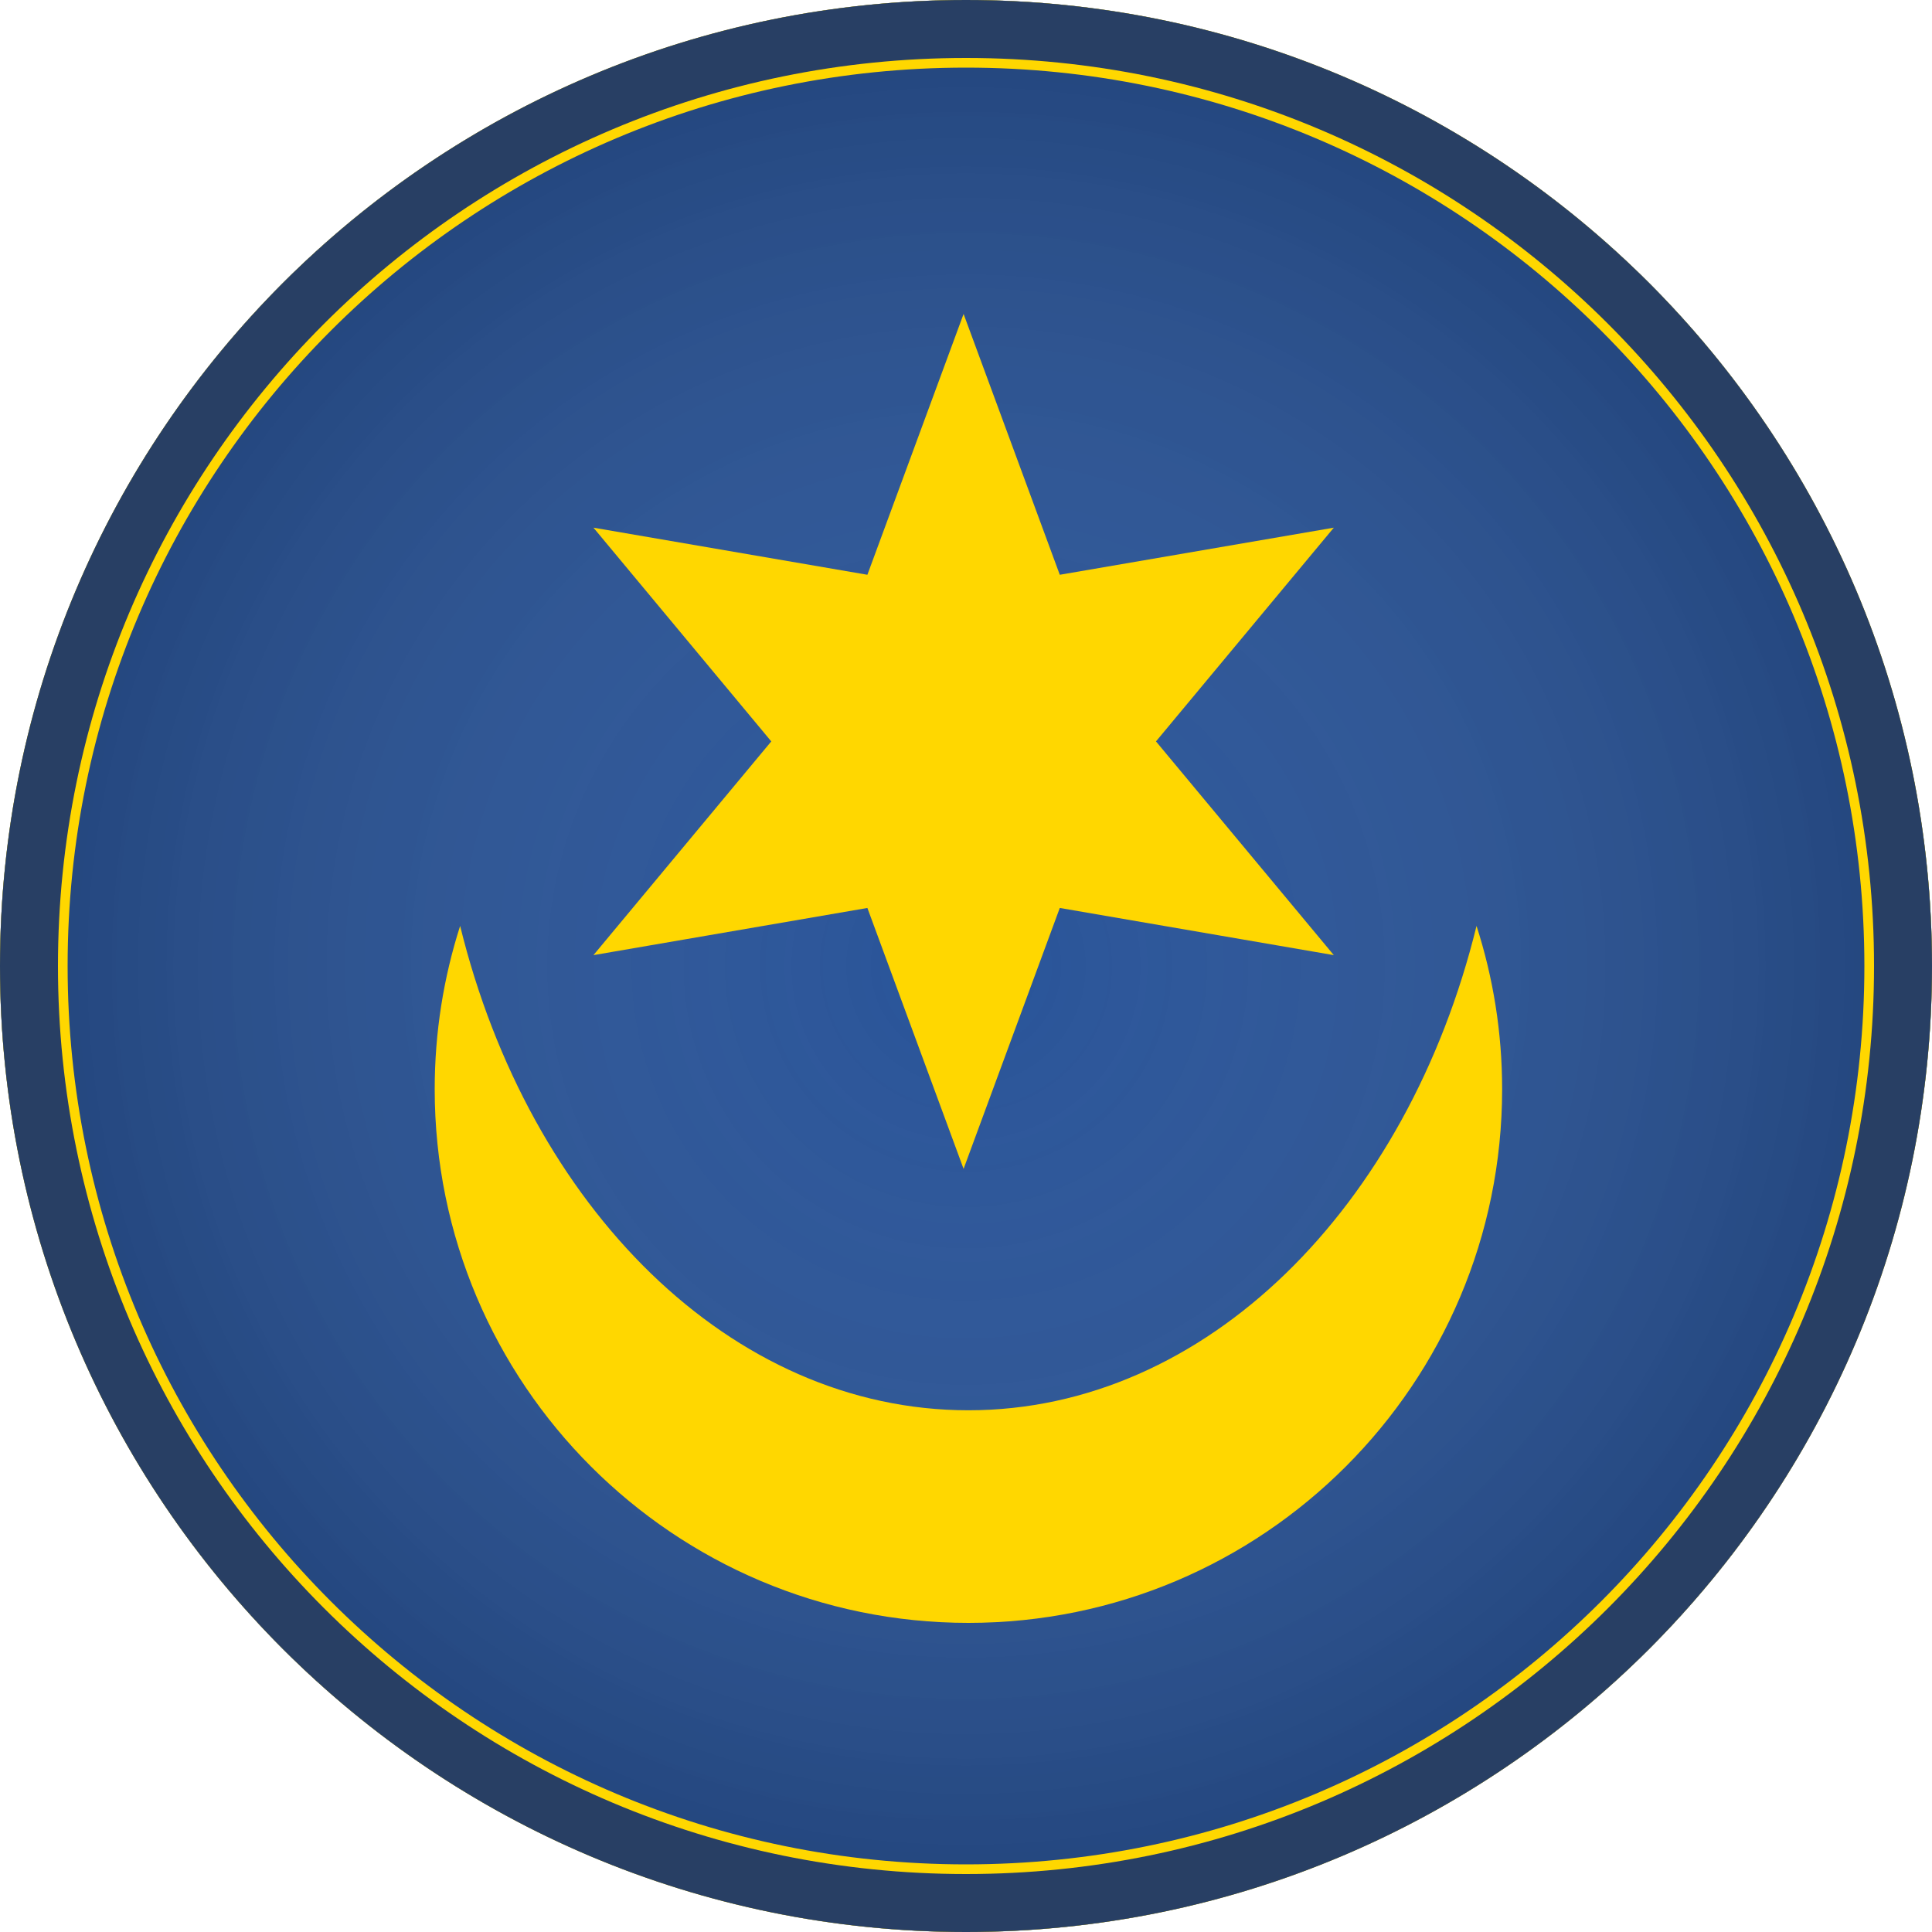 <svg width="24" height="24" viewBox="0 0 24 24" fill="none" xmlns="http://www.w3.org/2000/svg">
<circle cx="12" cy="12" r="12" fill="#D9D9D9"/>
<circle cx="12" cy="12" r="12" fill="#285398"/>
<circle cx="12" cy="12" r="12" fill="url(#paint0_radial_113_669)" fill-opacity="0.2"/>
<path d="M18.342 11.502C18.548 12.141 18.66 12.822 18.66 13.53C18.66 17.191 15.691 20.16 12.03 20.16C8.368 20.16 5.4 17.191 5.4 13.53C5.4 12.823 5.511 12.141 5.716 11.502C6.573 14.993 9.076 17.519 12.03 17.519C14.984 17.519 17.485 14.992 18.342 11.502ZM13.165 7.14L16.569 6.555L14.36 9.21L16.569 11.865L13.165 11.279L11.97 14.52L10.775 11.279L7.372 11.865L9.581 9.21L7.372 6.555L10.775 7.14L11.97 3.9L13.165 7.14Z" fill="#FFD700"/>
<path d="M24 12C24 18.627 18.627 24 12 24C5.373 24 0 18.627 0 12C0 5.373 5.373 0 12 0C18.627 0 24 5.373 24 12ZM0.84 12C0.84 18.163 5.837 23.16 12 23.16C18.163 23.16 23.16 18.163 23.16 12C23.16 5.837 18.163 0.84 12 0.84C5.837 0.84 0.84 5.837 0.84 12Z" fill="#FFD700"/>
<path d="M24 12C24 18.627 18.627 24 12 24C5.373 24 0 18.627 0 12C0 5.373 5.373 0 12 0C18.627 0 24 5.373 24 12ZM0.72 12C0.72 18.23 5.77 23.28 12 23.28C18.23 23.28 23.28 18.23 23.28 12C23.28 5.77 18.23 0.72 12 0.72C5.77 0.72 0.72 5.77 0.72 12Z" fill="#283F64"/>
<defs>
<radialGradient id="paint0_radial_113_669" cx="0" cy="0" r="1" gradientUnits="userSpaceOnUse" gradientTransform="translate(12 12) rotate(90) scale(12)">
<stop stop-color="white" stop-opacity="0"/>
<stop offset="1"/>
</radialGradient>
</defs>
</svg>
